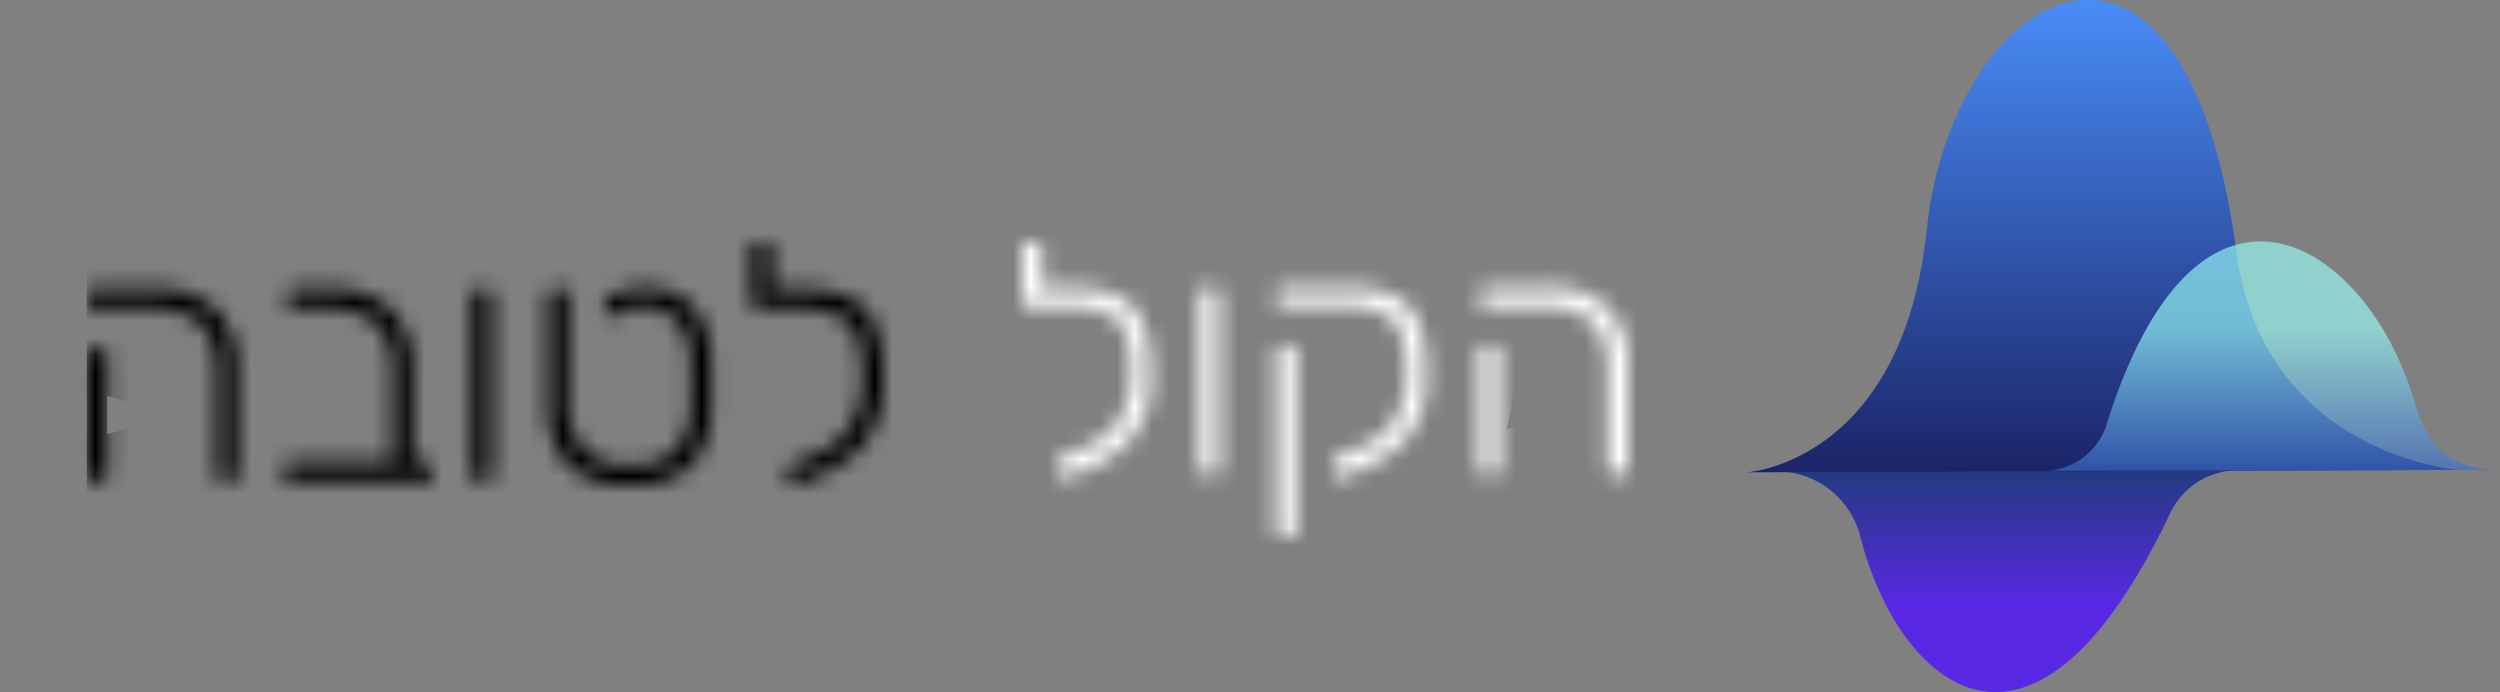 <svg xmlns="http://www.w3.org/2000/svg" xmlns:xlink="http://www.w3.org/1999/xlink" viewBox="0 0 144.34 39.96"><rect x="0" y="0" width="144.34" height="39.96" fill="#808080" stroke="none"/><defs><style>.cls-1,.cls-11{fill:#fff;}.cls-2{fill:none;}.cls-3{clip-path:url(#clip-path);}.cls-4{fill:url(#linear-gradient);}.cls-5{fill:url(#linear-gradient-2);}.cls-6,.cls-7{opacity:0.86;}.cls-7{isolation:isolate;fill:url(#linear-gradient-3);}.cls-8{mask:url(#mask);}.cls-9{stroke:#000;}.cls-11,.cls-9{stroke-width:10px;}.cls-10{mask:url(#mask-2);}.cls-11{stroke:#fff;}</style><clipPath id="clip-path" transform="translate(5 0)"><rect class="cls-2" width="139.34" height="39.96"/></clipPath><linearGradient id="linear-gradient" x1="110.71" y1="-470.91" x2="110.71" y2="-483.72" gradientTransform="matrix(1, 0, 0, -1, 0.14, -443.76)" gradientUnits="userSpaceOnUse"><stop offset="0.03" stop-color="#253a84"/><stop offset="0.61" stop-color="#5928e4"/></linearGradient><linearGradient id="linear-gradient-2" x1="116.25" y1="-443.76" x2="116.25" y2="-470.98" gradientTransform="matrix(1, 0, 0, -1, 0.14, -443.76)" gradientUnits="userSpaceOnUse"><stop offset="0" stop-color="#498df7"/><stop offset="1" stop-color="#1b2467"/></linearGradient><linearGradient id="linear-gradient-3" x1="125.91" y1="-457.7" x2="125.91" y2="-470.94" gradientTransform="matrix(1, 0, 0, -1, 0.14, -443.76)" gradientUnits="userSpaceOnUse"><stop offset="0.38" stop-color="#9afff9"/><stop offset="1" stop-color="#3c6ecd"/></linearGradient><mask id="mask" x="0" y="9" width="56" height="24" maskUnits="userSpaceOnUse"><g transform="translate(5 0)"><g id="path-6-inside-1"><path class="cls-1" d="M7.94,27.8a.41.41,0,0,1-.31-.12.4.4,0,0,1-.12-.31V21.54q0-3.72-3.73-3.72H.43a.4.4,0,0,1-.31-.12A.41.41,0,0,1,0,17.39v-.27a.41.41,0,0,1,.12-.31.4.4,0,0,1,.31-.12H3.89a4.9,4.9,0,0,1,3.63,1.22,4.86,4.86,0,0,1,1.19,3.53v5.94a.41.41,0,0,1-.12.31.4.4,0,0,1-.31.12H7.94Zm-7.51,0a.4.4,0,0,1-.31-.12A.4.4,0,0,1,0,27.37V20.55a.4.4,0,0,1,.12-.31.4.4,0,0,1,.31-.12H.76a.41.41,0,0,1,.31.12.4.4,0,0,1,.12.31v6.82a.4.4,0,0,1-.12.31.41.41,0,0,1-.31.12Zm11.36,0a.41.41,0,0,1-.43-.43V27.1a.41.41,0,0,1,.12-.31.39.39,0,0,1,.31-.11h5.87V21.54c0-2.47-1.24-3.72-3.73-3.72H12a.41.41,0,0,1-.31-.11.41.41,0,0,1-.12-.31v-.27a.42.42,0,0,1,.12-.32A.45.45,0,0,1,12,16.7h2a4.83,4.83,0,0,1,3.63,1.23,4.81,4.81,0,0,1,1.2,3.52v5.23h.74a.41.41,0,0,1,.31.12.4.4,0,0,1,.12.31v.27a.41.41,0,0,1-.43.43H11.79Zm10.89,0a.41.41,0,0,1-.43-.43V17.12a.41.41,0,0,1,.12-.31.4.4,0,0,1,.31-.12H23a.41.41,0,0,1,.43.43V27.37a.4.4,0,0,1-.12.31.41.41,0,0,1-.31.12Zm8.66.2a4.7,4.7,0,0,1-3.6-1.21,5,5,0,0,1-1.12-3.54V17.12a.45.45,0,0,1,.11-.31.42.42,0,0,1,.32-.12h.33a.41.41,0,0,1,.43.43v6a3.94,3.94,0,0,0,.86,2.75,3.43,3.43,0,0,0,2.67,1A3.56,3.56,0,0,0,34,26a3.83,3.83,0,0,0,.89-2.65v-2.2a4,4,0,0,0-.78-2.59,2.55,2.55,0,0,0-2-.83,3.09,3.09,0,0,0-.85.13,2.76,2.76,0,0,0-.81.37.34.34,0,0,1-.42,0,.28.28,0,0,1-.11-.22v-.35a.85.85,0,0,1,0-.27.52.52,0,0,1,.16-.18,3.64,3.64,0,0,1,.92-.43,4,4,0,0,1,1.17-.15A3.67,3.67,0,0,1,35,17.69a5,5,0,0,1,1.06,3.36c0,.13,0,.53,0,1.19s0,1.08,0,1.21a4.91,4.91,0,0,1-1.15,3.44A4.77,4.77,0,0,1,31.34,28Zm9.84-11.3a6.81,6.81,0,0,1,2.86.49,3,3,0,0,1,1.5,1.61,8,8,0,0,1,.46,3,5.73,5.73,0,0,1-1.14,3.84,7.11,7.11,0,0,1-3.06,2L41,28a.39.39,0,0,1-.16,0,.27.27,0,0,1-.31-.31v-.49c0-.21.13-.38.41-.48l.8-.31A5.16,5.16,0,0,0,44,24.77a5,5,0,0,0,.79-3.07,6.11,6.11,0,0,0-.35-2.29,2.27,2.27,0,0,0-1.17-1.21,5.37,5.37,0,0,0-2.21-.37h-.72l-1.53,0a.41.41,0,0,1-.31-.11.38.38,0,0,1-.12-.3v-3a.4.4,0,0,1,.12-.31.41.41,0,0,1,.31-.12h.33a.42.42,0,0,1,.32.12.43.43,0,0,1,.11.31V16.7Z"/></g></g></mask><mask id="mask-2" x="54" y="9" width="45" height="27" maskUnits="userSpaceOnUse"><g transform="translate(5 0)"><g id="path-7-inside-2"><path class="cls-1" d="M56.74,16.62a6.73,6.73,0,0,1,2.81.48A2.88,2.88,0,0,1,61,18.66a7.79,7.79,0,0,1,.45,2.94,5.43,5.43,0,0,1-1.13,3.72,7,7,0,0,1-3,1.95l-.81.28-.15,0c-.21,0-.31-.1-.31-.3v-.48c0-.21.14-.37.41-.47l.78-.3a5,5,0,0,0,2.27-1.57,4.85,4.85,0,0,0,.77-3A5.81,5.81,0,0,0,60,19.25a2.18,2.18,0,0,0-1.15-1.18,5.42,5.42,0,0,0-2.18-.35h-.71l-1.51,0a.41.41,0,0,1-.3-.11A.36.36,0,0,1,54,17.3V14.41a.39.39,0,0,1,.42-.41h.33a.45.45,0,0,1,.31.11.44.44,0,0,1,.11.3v2.21Zm7.94,10.77a.37.37,0,0,1-.3-.11.39.39,0,0,1-.12-.3V17a.41.41,0,0,1,.42-.42H65a.41.41,0,0,1,.31.12.41.41,0,0,1,.11.3V27a.42.42,0,0,1-.11.3.41.41,0,0,1-.31.11Zm7.74.16-.15,0c-.21,0-.31-.1-.31-.3v-.48c0-.21.14-.37.4-.47l.79-.3a5,5,0,0,0,2.26-1.57,4.78,4.78,0,0,0,.78-3,5.81,5.81,0,0,0-.34-2.22,2.21,2.21,0,0,0-1.15-1.18,5.51,5.51,0,0,0-2.19-.35H69.08a.39.39,0,0,1-.3-.12.38.38,0,0,1-.12-.3V17a.38.38,0,0,1,.12-.3.39.39,0,0,1,.3-.12h3.53a6.82,6.82,0,0,1,2.82.48,2.9,2.9,0,0,1,1.48,1.56,7.84,7.84,0,0,1,.45,2.95,5.44,5.44,0,0,1-1.13,3.72,7,7,0,0,1-3,1.94ZM69.09,31a.45.45,0,0,1-.31-.11.44.44,0,0,1-.11-.3V20.35a.44.44,0,0,1,.11-.3.45.45,0,0,1,.31-.11h.33a.39.39,0,0,1,.42.41V30.59a.39.39,0,0,1-.42.41Zm19.15-3.61a.41.41,0,0,1-.31-.11.42.42,0,0,1-.11-.3V21.31q0-3.6-3.68-3.6H80.83a.41.41,0,0,1-.42-.42V17a.41.41,0,0,1,.42-.42h3.41a4.83,4.83,0,0,1,3.58,1.19A4.61,4.61,0,0,1,89,21.22V27a.41.41,0,0,1-.42.42h-.34Zm-7.41,0a.41.41,0,0,1-.31-.11.39.39,0,0,1-.11-.3V20.35a.4.4,0,0,1,.11-.3.45.45,0,0,1,.31-.11h.32a.43.43,0,0,1,.31.11.41.41,0,0,1,.12.3V27a.4.4,0,0,1-.43.41Z"/></g></g></mask></defs><g id="Layer_2" data-name="Layer 2"><g id="Layer_1-2" data-name="Layer 1"><g class="cls-3"><path class="cls-4" d="M124.17,27.15a4.33,4.33,0,0,0-3.87,2.48c-8.16,17.14-15.82,9.58-17.89,1.35a5,5,0,0,0-4.89-3.77Z" transform="translate(5 0)"/><path class="cls-5" d="M136.92,27.13s-11.25-.85-12.81-12.65c-3-22.62-16.38-15.34-17.87-1.21-1.41,13.45-10.38,14-10.38,14Z" transform="translate(5 0)"/><g class="cls-6"><g class="cls-6"><path class="cls-7" d="M139.34,27.13c-2.3,0-4.05-.82-4.89-3.78C131.79,14,121.9,7.4,116.56,24.71a3.84,3.84,0,0,1-3.8,2.47Z" transform="translate(5 0)"/></g></g><g class="cls-8"><path class="cls-9" d="M7.94,27.8a.41.41,0,0,1-.31-.12.4.4,0,0,1-.12-.31V21.54q0-3.72-3.73-3.72H.43a.4.4,0,0,1-.31-.12A.41.41,0,0,1,0,17.39v-.27a.41.41,0,0,1,.12-.31.4.4,0,0,1,.31-.12H3.89a4.9,4.9,0,0,1,3.63,1.22,4.86,4.86,0,0,1,1.19,3.53v5.94a.41.41,0,0,1-.12.31.4.4,0,0,1-.31.12H7.94Zm-7.51,0a.4.4,0,0,1-.31-.12A.4.4,0,0,1,0,27.37V20.55a.4.4,0,0,1,.12-.31.4.4,0,0,1,.31-.12H.76a.41.41,0,0,1,.31.12.4.4,0,0,1,.12.31v6.82a.4.4,0,0,1-.12.31.41.41,0,0,1-.31.12Zm11.36,0a.41.41,0,0,1-.43-.43V27.1a.41.41,0,0,1,.12-.31.39.39,0,0,1,.31-.11h5.87V21.54c0-2.47-1.24-3.72-3.73-3.72H12a.41.41,0,0,1-.31-.11.41.41,0,0,1-.12-.31v-.27a.42.42,0,0,1,.12-.32A.45.45,0,0,1,12,16.7h2a4.83,4.83,0,0,1,3.63,1.23,4.81,4.81,0,0,1,1.2,3.52v5.23h.74a.41.41,0,0,1,.31.12.4.4,0,0,1,.12.31v.27a.41.41,0,0,1-.43.43H11.79Zm10.89,0a.41.41,0,0,1-.43-.43V17.12a.41.41,0,0,1,.12-.31.4.4,0,0,1,.31-.12H23a.41.41,0,0,1,.43.43V27.37a.4.4,0,0,1-.12.31.41.41,0,0,1-.31.12Zm8.66.2a4.7,4.7,0,0,1-3.6-1.21,5,5,0,0,1-1.12-3.54V17.12a.45.45,0,0,1,.11-.31.42.42,0,0,1,.32-.12h.33a.41.41,0,0,1,.43.43v6a3.94,3.94,0,0,0,.86,2.75,3.43,3.43,0,0,0,2.67,1A3.56,3.56,0,0,0,34,26a3.83,3.83,0,0,0,.89-2.65v-2.2a4,4,0,0,0-.78-2.59,2.55,2.55,0,0,0-2-.83,3.09,3.09,0,0,0-.85.13,2.76,2.76,0,0,0-.81.37.34.34,0,0,1-.42,0,.28.28,0,0,1-.11-.22v-.35a.85.85,0,0,1,0-.27.52.52,0,0,1,.16-.18,3.64,3.64,0,0,1,.92-.43,4,4,0,0,1,1.17-.15A3.67,3.67,0,0,1,35,17.69a5,5,0,0,1,1.06,3.36c0,.13,0,.53,0,1.19s0,1.08,0,1.21a4.91,4.91,0,0,1-1.15,3.44A4.77,4.77,0,0,1,31.34,28Zm9.84-11.3a6.81,6.81,0,0,1,2.86.49,3,3,0,0,1,1.5,1.61,8,8,0,0,1,.46,3,5.73,5.73,0,0,1-1.14,3.84,7.11,7.11,0,0,1-3.06,2L41,28a.39.39,0,0,1-.16,0,.27.27,0,0,1-.31-.31v-.49c0-.21.13-.38.41-.48l.8-.31A5.16,5.16,0,0,0,44,24.77a5,5,0,0,0,.79-3.07,6.11,6.11,0,0,0-.35-2.29,2.27,2.27,0,0,0-1.17-1.21,5.37,5.37,0,0,0-2.21-.37h-.72l-1.53,0a.41.41,0,0,1-.31-.11.38.38,0,0,1-.12-.3v-3a.4.4,0,0,1,.12-.31.41.41,0,0,1,.31-.12h.33a.42.42,0,0,1,.32.12.43.43,0,0,1,.11.31V16.7Z" transform="translate(5 0)"/></g><g class="cls-10"><path class="cls-11" d="M56.74,16.62a6.73,6.73,0,0,1,2.81.48A2.88,2.88,0,0,1,61,18.66a7.79,7.79,0,0,1,.45,2.94,5.43,5.43,0,0,1-1.13,3.72,7,7,0,0,1-3,1.95l-.81.28-.15,0c-.21,0-.31-.1-.31-.3v-.48c0-.21.14-.37.41-.47l.78-.3a5,5,0,0,0,2.27-1.57,4.85,4.85,0,0,0,.77-3A5.81,5.81,0,0,0,60,19.25a2.18,2.18,0,0,0-1.15-1.18,5.42,5.42,0,0,0-2.18-.35h-.71l-1.51,0a.41.41,0,0,1-.3-.11A.36.36,0,0,1,54,17.3V14.41a.39.39,0,0,1,.42-.41h.33a.45.45,0,0,1,.31.11.44.44,0,0,1,.11.3v2.21Zm7.94,10.77a.37.37,0,0,1-.3-.11.39.39,0,0,1-.12-.3V17a.41.41,0,0,1,.42-.42H65a.41.41,0,0,1,.31.12.41.41,0,0,1,.11.3V27a.42.42,0,0,1-.11.3.41.41,0,0,1-.31.11Zm7.74.16-.15,0c-.21,0-.31-.1-.31-.3v-.48c0-.21.14-.37.4-.47l.79-.3a5,5,0,0,0,2.26-1.57,4.78,4.78,0,0,0,.78-3,5.81,5.81,0,0,0-.34-2.22,2.21,2.21,0,0,0-1.15-1.18,5.51,5.51,0,0,0-2.19-.35H69.08a.39.39,0,0,1-.3-.12.38.38,0,0,1-.12-.3V17a.38.38,0,0,1,.12-.3.39.39,0,0,1,.3-.12h3.53a6.82,6.82,0,0,1,2.82.48,2.9,2.9,0,0,1,1.48,1.56,7.84,7.84,0,0,1,.45,2.95,5.44,5.44,0,0,1-1.13,3.72,7,7,0,0,1-3,1.94ZM69.09,31a.45.45,0,0,1-.31-.11.44.44,0,0,1-.11-.3V20.35a.44.44,0,0,1,.11-.3.45.45,0,0,1,.31-.11h.33a.39.39,0,0,1,.42.41V30.59a.39.39,0,0,1-.42.41Zm19.15-3.61a.41.41,0,0,1-.31-.11.42.42,0,0,1-.11-.3V21.31q0-3.6-3.68-3.6H80.83a.41.41,0,0,1-.42-.42V17a.41.41,0,0,1,.42-.42h3.41a4.83,4.83,0,0,1,3.58,1.19A4.61,4.61,0,0,1,89,21.22V27a.41.41,0,0,1-.42.42h-.34Zm-7.41,0a.41.41,0,0,1-.31-.11.39.39,0,0,1-.11-.3V20.35a.4.4,0,0,1,.11-.3.45.45,0,0,1,.31-.11h.32a.43.43,0,0,1,.31.11.41.41,0,0,1,.12.3V27a.4.4,0,0,1-.43.41Z" transform="translate(5 0)"/></g></g></g></g></svg>
